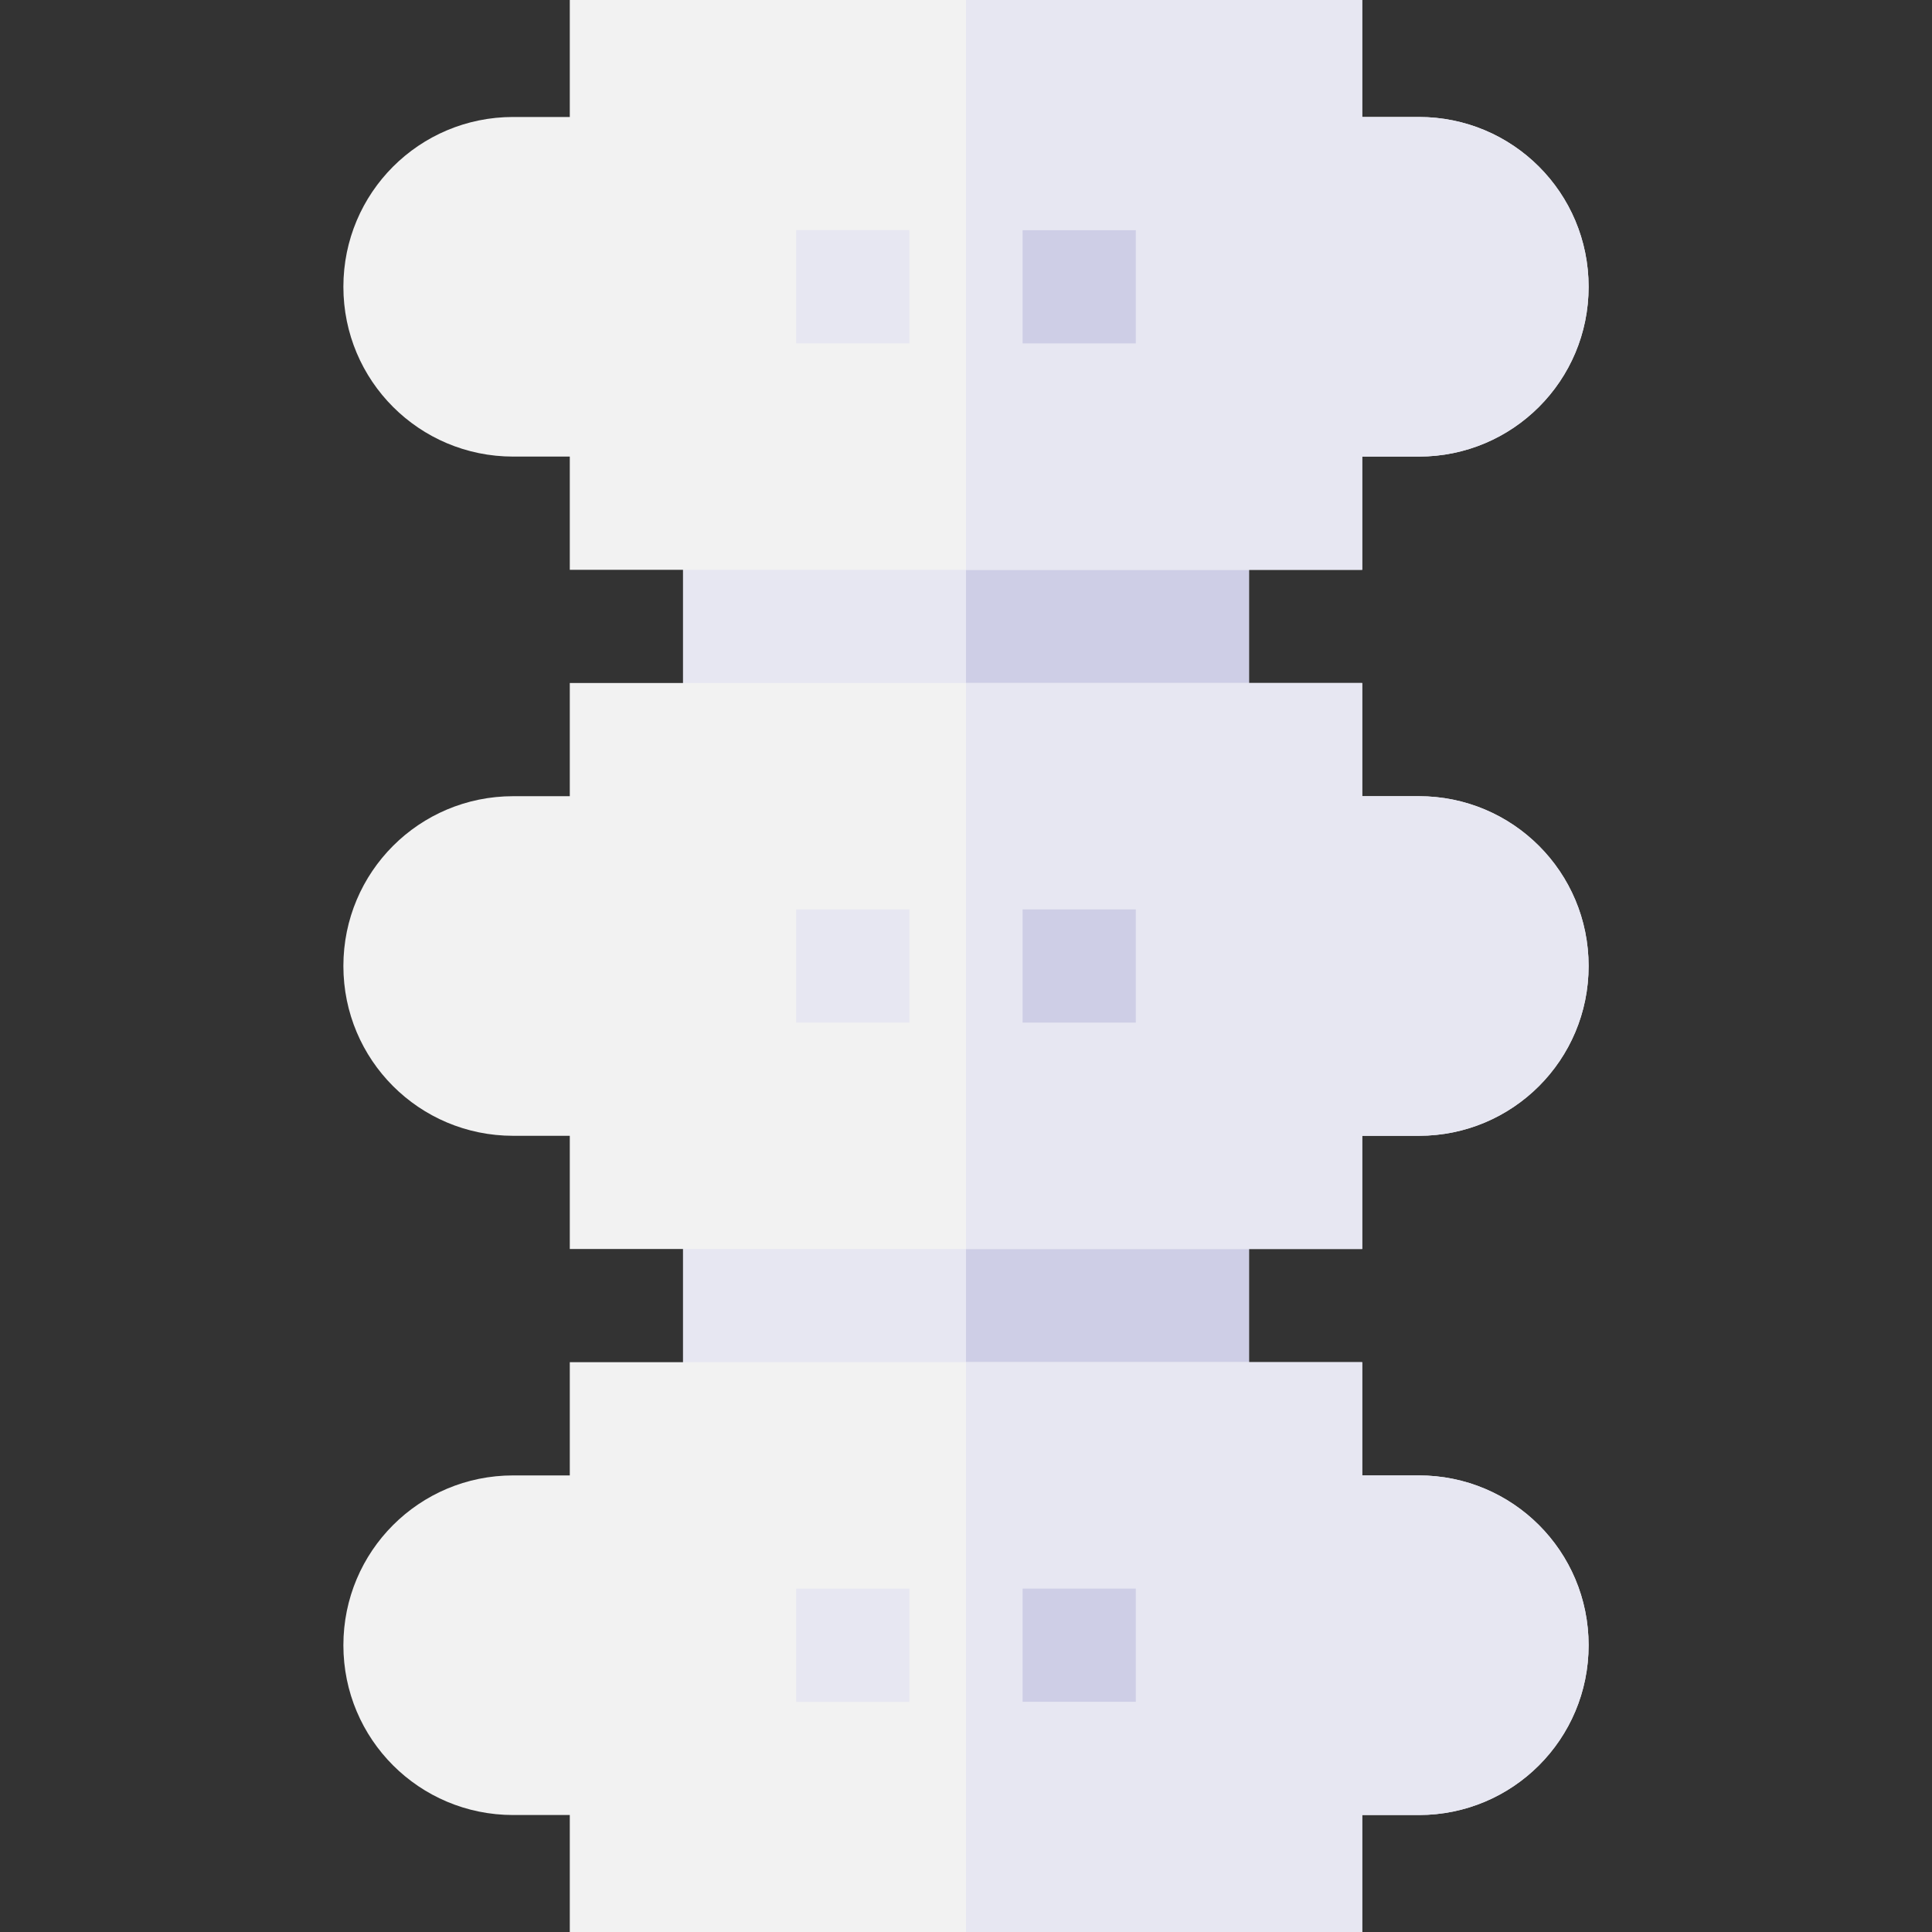 <svg id="Capa_1" enable-background="new 0 0 512 512" height="512" viewBox="0 0 512 512" width="512" xmlns="http://www.w3.org/2000/svg"><rect x="0" y="0" width="512" height="512" fill="#333333" stroke="none"/><path d="m181 316h150v60h-150z" fill="#e7e7f2"/><path d="m181 136h150v60h-150z" fill="#e7e7f2"/><path d="m256 136h75v60h-75z" fill="#cecee6"/><path d="m256 316h75v60h-75z" fill="#cecee6"/><path d="m376 391h-15v-30h-210v30h-15c-24.901 0-45 20.099-45 45 0 24.899 20.099 45 45 45h15v31h210v-31h15c24.901 0 45-20.101 45-45 0-24.901-20.099-45-45-45z" fill="#f2f2f2"/><path d="m376 31h-15v-31h-210v31h-15c-24.901 0-45 20.099-45 45 0 24.899 20.099 45 45 45h15v30h210v-30h15c24.901 0 45-20.101 45-45 0-24.901-20.099-45-45-45z" fill="#f2f2f2"/><path d="m376 211h-15v-30h-210v30h-15c-24.901 0-45 20.099-45 45 0 24.899 20.099 45 45 45h15v30h210v-30h15c24.901 0 45-20.101 45-45 0-24.901-20.099-45-45-45z" fill="#f2f2f2"/><g fill="#e7e7f2"><path d="m421 436c0 24.899-20.099 45-45 45h-15v31h-105v-151h105v30h15c24.901 0 45 20.099 45 45z"/><path d="m421 256c0 24.899-20.099 45-45 45h-15v30h-105v-150h105v30h15c24.901 0 45 20.099 45 45z"/><path d="m361 151h-105v-151h105v31h15c24.901 0 45 20.099 45 45 0 24.899-20.099 45-45 45h-15z"/><path d="m211 61h30v30h-30z"/></g><path d="m271 61h30v30h-30z" fill="#cecee6"/><path d="m211 241h30v30h-30z" fill="#e7e7f2"/><path d="m271 241h30v30h-30z" fill="#cecee6"/><path d="m211 421h30v30h-30z" fill="#e7e7f2"/><path d="m271 421h30v30h-30z" fill="#cecee6"/></svg>